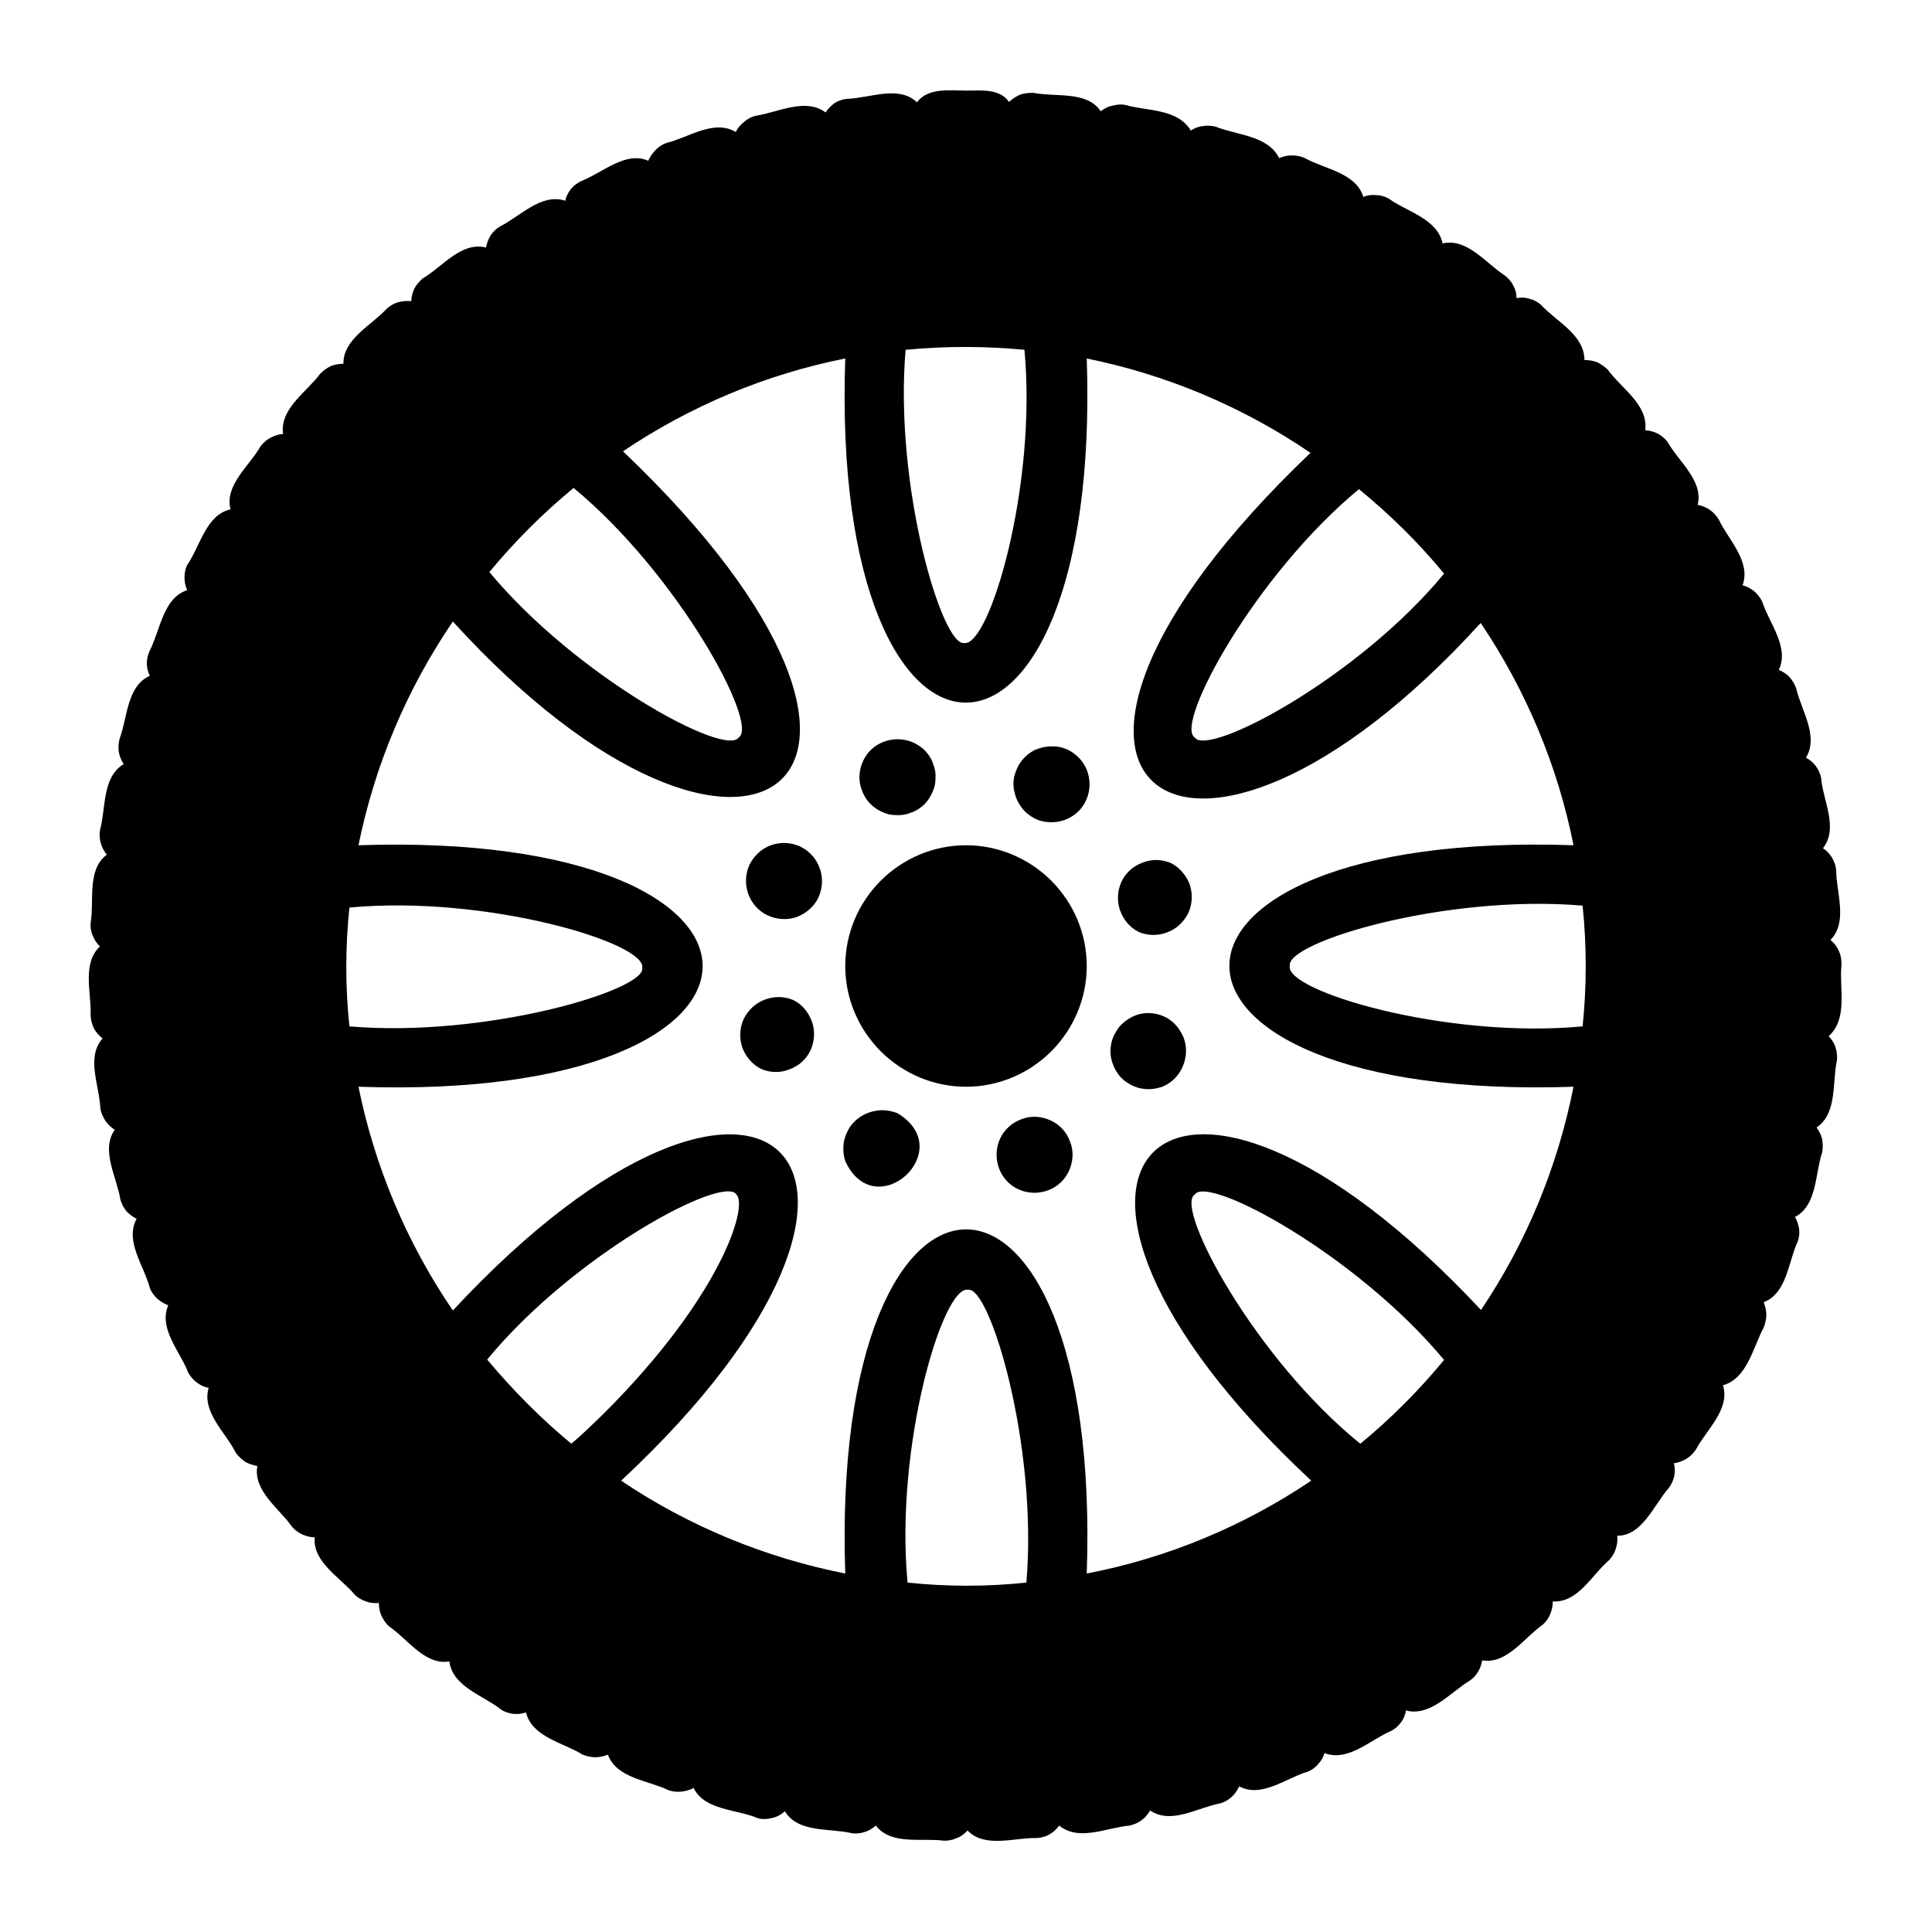<svg xmlns="http://www.w3.org/2000/svg" xmlns:xlink="http://www.w3.org/1999/xlink" width="20px" height="20px" viewBox="0 0 20 20" version="1.1">
<g id="surface1">
<path style=" stroke:none;fill-rule:nonzero;fill:rgb(0%,0%,0%);fill-opacity:1;" d="M 10 8.75 C 9.668 8.75 9.352 8.883 9.117 9.117 C 8.883 9.352 8.75 9.668 8.75 10 C 8.75 10.332 8.883 10.648 9.117 10.883 C 9.352 11.117 9.668 11.25 10 11.25 C 10.332 11.25 10.648 11.117 10.883 10.883 C 11.117 10.648 11.25 10.332 11.25 10 C 11.25 9.668 11.117 9.352 10.883 9.117 C 10.648 8.883 10.332 8.75 10 8.75 Z M 10 8.75 "/>
<path style=" stroke:none;fill-rule:nonzero;fill:rgb(0%,0%,0%);fill-opacity:1;" d="M 11.047 7.758 C 10.992 7.734 10.934 7.723 10.879 7.727 C 10.82 7.727 10.762 7.742 10.707 7.766 C 10.656 7.793 10.609 7.832 10.574 7.879 C 10.539 7.922 10.516 7.977 10.5 8.035 C 10.488 8.09 10.488 8.152 10.504 8.207 C 10.516 8.266 10.543 8.316 10.578 8.363 C 10.613 8.41 10.66 8.445 10.711 8.473 C 10.766 8.5 10.824 8.512 10.883 8.512 C 10.973 8.512 11.059 8.484 11.133 8.426 C 11.203 8.371 11.25 8.293 11.27 8.203 C 11.289 8.113 11.277 8.023 11.238 7.941 C 11.195 7.859 11.129 7.797 11.047 7.758 Z M 11.047 7.758 "/>
<path style=" stroke:none;fill-rule:nonzero;fill:rgb(0%,0%,0%);fill-opacity:1;" d="M 12.121 8.934 C 12.027 8.895 11.922 8.891 11.828 8.93 C 11.73 8.965 11.652 9.035 11.609 9.129 C 11.566 9.223 11.562 9.328 11.594 9.422 C 11.629 9.52 11.695 9.602 11.789 9.648 C 11.883 9.688 11.988 9.688 12.082 9.652 C 12.18 9.617 12.254 9.543 12.301 9.453 C 12.344 9.359 12.348 9.254 12.316 9.156 C 12.281 9.062 12.211 8.98 12.121 8.934 Z M 12.121 8.934 "/>
<path style=" stroke:none;fill-rule:nonzero;fill:rgb(0%,0%,0%);fill-opacity:1;" d="M 12.051 10.523 C 11.992 10.496 11.926 10.484 11.863 10.488 C 11.801 10.492 11.738 10.512 11.684 10.547 C 11.629 10.582 11.582 10.625 11.551 10.684 C 11.516 10.738 11.5 10.801 11.496 10.863 C 11.492 10.93 11.508 10.992 11.535 11.051 C 11.562 11.109 11.602 11.16 11.656 11.199 C 11.707 11.234 11.766 11.262 11.828 11.27 C 11.895 11.281 11.957 11.273 12.02 11.254 C 12.094 11.227 12.156 11.18 12.203 11.113 C 12.246 11.051 12.273 10.977 12.277 10.898 C 12.281 10.82 12.262 10.742 12.219 10.676 C 12.18 10.609 12.121 10.555 12.051 10.523 Z M 12.051 10.523 "/>
<path style=" stroke:none;fill-rule:nonzero;fill:rgb(0%,0%,0%);fill-opacity:1;" d="M 10.875 11.598 C 10.781 11.555 10.672 11.547 10.574 11.586 C 10.477 11.621 10.395 11.695 10.352 11.789 C 10.309 11.883 10.305 11.992 10.34 12.09 C 10.375 12.188 10.449 12.27 10.543 12.312 C 10.637 12.355 10.746 12.359 10.844 12.324 C 10.945 12.289 11.023 12.215 11.066 12.121 C 11.109 12.027 11.117 11.918 11.078 11.82 C 11.043 11.719 10.969 11.641 10.875 11.598 Z M 10.875 11.598 "/>
<path style=" stroke:none;fill-rule:nonzero;fill:rgb(0%,0%,0%);fill-opacity:1;" d="M 9.289 11.523 C 9.215 11.496 9.137 11.484 9.062 11.5 C 8.988 11.512 8.914 11.547 8.859 11.598 C 8.801 11.648 8.762 11.719 8.742 11.793 C 8.723 11.867 8.727 11.945 8.75 12.02 C 9.062 12.695 9.93 11.906 9.289 11.523 Z M 9.289 11.523 "/>
<path style=" stroke:none;fill-rule:nonzero;fill:rgb(0%,0%,0%);fill-opacity:1;" d="M 8.211 10.352 C 8.117 10.312 8.012 10.312 7.918 10.348 C 7.82 10.383 7.746 10.457 7.699 10.547 C 7.656 10.641 7.652 10.746 7.684 10.844 C 7.719 10.938 7.789 11.02 7.879 11.066 C 7.973 11.105 8.078 11.109 8.172 11.07 C 8.27 11.035 8.348 10.965 8.391 10.871 C 8.434 10.777 8.438 10.672 8.406 10.578 C 8.371 10.48 8.305 10.398 8.211 10.352 Z M 8.211 10.352 "/>
<path style=" stroke:none;fill-rule:nonzero;fill:rgb(0%,0%,0%);fill-opacity:1;" d="M 7.98 8.75 C 7.883 8.785 7.805 8.859 7.758 8.953 C 7.715 9.047 7.711 9.156 7.746 9.254 C 7.781 9.352 7.855 9.434 7.949 9.477 C 8.043 9.52 8.152 9.527 8.25 9.492 C 8.348 9.453 8.43 9.383 8.473 9.289 C 8.516 9.191 8.523 9.086 8.484 8.984 C 8.449 8.887 8.379 8.809 8.281 8.762 C 8.188 8.719 8.078 8.715 7.98 8.75 Z M 7.98 8.75 "/>
<path style=" stroke:none;fill-rule:nonzero;fill:rgb(0%,0%,0%);fill-opacity:1;" d="M 9.125 8.402 C 9.172 8.426 9.223 8.438 9.273 8.438 C 9.328 8.441 9.379 8.434 9.426 8.414 C 9.477 8.398 9.52 8.371 9.559 8.336 C 9.598 8.301 9.625 8.258 9.648 8.211 C 9.672 8.164 9.684 8.113 9.684 8.062 C 9.688 8.008 9.68 7.957 9.66 7.91 C 9.645 7.859 9.617 7.816 9.582 7.777 C 9.547 7.738 9.504 7.711 9.457 7.688 C 9.363 7.645 9.254 7.641 9.156 7.676 C 9.055 7.711 8.977 7.785 8.934 7.879 C 8.891 7.973 8.883 8.082 8.922 8.18 C 8.957 8.281 9.031 8.359 9.125 8.402 Z M 9.125 8.402 "/>
<path style=" stroke:none;fill-rule:nonzero;fill:rgb(0%,0%,0%);fill-opacity:1;" d="M 19.062 10 C 19.066 9.949 19.059 9.898 19.039 9.852 C 19.02 9.805 18.988 9.762 18.949 9.73 C 19.133 9.543 19.008 9.238 19.008 9.008 C 19.004 8.961 18.988 8.918 18.965 8.879 C 18.941 8.84 18.91 8.805 18.871 8.781 C 19.035 8.574 18.871 8.285 18.852 8.055 C 18.844 8.008 18.824 7.969 18.797 7.93 C 18.77 7.895 18.734 7.863 18.695 7.844 C 18.832 7.621 18.645 7.352 18.594 7.125 C 18.578 7.082 18.555 7.043 18.527 7.012 C 18.496 6.977 18.457 6.953 18.414 6.934 C 18.527 6.699 18.312 6.449 18.242 6.227 C 18.223 6.188 18.195 6.152 18.16 6.121 C 18.125 6.094 18.086 6.07 18.039 6.059 C 18.129 5.812 17.891 5.586 17.793 5.379 C 17.77 5.34 17.738 5.305 17.699 5.277 C 17.664 5.254 17.621 5.234 17.574 5.227 C 17.637 4.977 17.375 4.777 17.262 4.574 C 17.234 4.539 17.199 4.508 17.16 4.488 C 17.121 4.469 17.078 4.457 17.031 4.453 C 17.066 4.191 16.785 4.023 16.645 3.828 C 16.613 3.797 16.574 3.77 16.535 3.75 C 16.492 3.734 16.449 3.727 16.402 3.727 C 16.402 3.465 16.109 3.328 15.953 3.156 C 15.918 3.125 15.879 3.105 15.836 3.094 C 15.789 3.078 15.746 3.078 15.699 3.086 C 15.699 3.039 15.688 2.996 15.664 2.953 C 15.645 2.914 15.613 2.879 15.578 2.852 C 15.383 2.727 15.188 2.461 14.934 2.52 C 14.879 2.262 14.555 2.188 14.375 2.055 C 14.336 2.035 14.293 2.02 14.246 2.02 C 14.199 2.016 14.156 2.02 14.113 2.039 C 14.039 1.789 13.711 1.75 13.508 1.637 C 13.465 1.617 13.422 1.609 13.375 1.609 C 13.328 1.609 13.285 1.617 13.242 1.637 C 13.125 1.402 12.812 1.402 12.586 1.312 C 12.543 1.301 12.5 1.297 12.453 1.305 C 12.41 1.309 12.367 1.324 12.328 1.352 C 12.188 1.121 11.875 1.152 11.648 1.086 C 11.605 1.078 11.559 1.082 11.516 1.094 C 11.469 1.102 11.43 1.125 11.395 1.152 C 11.25 0.938 10.938 1.008 10.695 0.961 C 10.648 0.961 10.602 0.965 10.559 0.98 C 10.516 1 10.48 1.023 10.445 1.055 C 10.348 0.914 10.156 0.938 10 0.938 C 9.844 0.938 9.609 0.902 9.492 1.059 C 9.305 0.879 9.004 1.016 8.77 1.023 C 8.723 1.027 8.68 1.043 8.641 1.066 C 8.605 1.094 8.57 1.125 8.547 1.164 C 8.336 1.008 8.055 1.164 7.82 1.199 C 7.777 1.211 7.738 1.23 7.703 1.262 C 7.668 1.289 7.637 1.324 7.617 1.367 C 7.391 1.23 7.125 1.426 6.898 1.48 C 6.855 1.496 6.816 1.52 6.785 1.555 C 6.754 1.586 6.727 1.625 6.711 1.664 C 6.477 1.562 6.25 1.781 6.016 1.875 C 5.977 1.895 5.938 1.922 5.91 1.957 C 5.883 1.992 5.859 2.035 5.852 2.078 C 5.602 1.996 5.383 2.242 5.176 2.344 C 5.137 2.367 5.105 2.398 5.078 2.438 C 5.055 2.477 5.039 2.52 5.031 2.562 C 4.773 2.5 4.586 2.758 4.375 2.883 C 4.34 2.914 4.309 2.949 4.289 2.988 C 4.27 3.027 4.258 3.074 4.258 3.117 C 4.211 3.113 4.164 3.117 4.121 3.129 C 4.078 3.141 4.039 3.164 4.004 3.195 C 3.848 3.367 3.551 3.508 3.555 3.766 C 3.512 3.766 3.465 3.773 3.426 3.789 C 3.383 3.809 3.348 3.836 3.316 3.867 C 3.18 4.055 2.895 4.227 2.93 4.492 C 2.887 4.496 2.844 4.508 2.801 4.531 C 2.762 4.551 2.727 4.582 2.699 4.617 C 2.586 4.82 2.32 5.023 2.387 5.273 C 2.133 5.328 2.074 5.652 1.938 5.848 C 1.918 5.887 1.91 5.934 1.91 5.977 C 1.91 6.023 1.918 6.066 1.938 6.109 C 1.688 6.191 1.66 6.52 1.551 6.734 C 1.531 6.777 1.52 6.82 1.52 6.867 C 1.52 6.91 1.531 6.957 1.551 6.996 C 1.312 7.102 1.32 7.43 1.238 7.648 C 1.227 7.695 1.223 7.738 1.23 7.785 C 1.238 7.828 1.254 7.871 1.281 7.91 C 1.055 8.043 1.098 8.367 1.035 8.594 C 1.027 8.637 1.031 8.684 1.043 8.727 C 1.055 8.773 1.078 8.812 1.105 8.848 C 0.898 9.004 0.977 9.32 0.938 9.555 C 0.934 9.598 0.941 9.645 0.961 9.688 C 0.977 9.727 1 9.766 1.035 9.797 C 0.844 9.977 0.949 10.285 0.938 10.516 C 0.941 10.562 0.953 10.605 0.973 10.648 C 0.996 10.688 1.027 10.723 1.062 10.75 C 0.887 10.945 1.031 11.242 1.039 11.477 C 1.047 11.52 1.066 11.562 1.09 11.602 C 1.117 11.637 1.148 11.672 1.188 11.695 C 1.039 11.906 1.211 12.188 1.246 12.418 C 1.258 12.461 1.281 12.504 1.309 12.539 C 1.34 12.57 1.375 12.598 1.414 12.617 C 1.289 12.848 1.492 13.105 1.551 13.332 C 1.566 13.375 1.594 13.41 1.625 13.441 C 1.66 13.473 1.699 13.496 1.742 13.512 C 1.637 13.754 1.867 13.992 1.949 14.211 C 1.973 14.25 2 14.285 2.039 14.312 C 2.074 14.34 2.113 14.359 2.16 14.367 C 2.086 14.617 2.336 14.828 2.441 15.039 C 2.465 15.074 2.5 15.105 2.539 15.133 C 2.578 15.156 2.621 15.168 2.664 15.176 C 2.617 15.43 2.891 15.617 3.02 15.801 C 3.047 15.836 3.086 15.863 3.125 15.883 C 3.168 15.902 3.211 15.914 3.258 15.914 C 3.234 16.172 3.523 16.328 3.672 16.508 C 3.703 16.539 3.742 16.562 3.789 16.578 C 3.832 16.594 3.875 16.598 3.922 16.594 C 3.922 16.641 3.93 16.684 3.949 16.727 C 3.969 16.766 3.992 16.805 4.027 16.836 C 4.219 16.965 4.398 17.242 4.652 17.199 C 4.684 17.461 5.004 17.551 5.184 17.695 C 5.223 17.723 5.266 17.734 5.312 17.742 C 5.359 17.746 5.402 17.742 5.445 17.727 C 5.508 17.984 5.832 18.039 6.031 18.164 C 6.074 18.18 6.117 18.191 6.164 18.191 C 6.207 18.191 6.254 18.18 6.293 18.164 C 6.383 18.41 6.711 18.43 6.918 18.531 C 6.961 18.547 7.008 18.551 7.051 18.547 C 7.094 18.543 7.141 18.531 7.18 18.508 C 7.293 18.742 7.621 18.727 7.84 18.82 C 7.891 18.836 7.941 18.832 7.992 18.82 C 8.043 18.809 8.086 18.785 8.125 18.75 C 8.262 18.977 8.586 18.922 8.816 18.977 C 8.859 18.984 8.906 18.98 8.949 18.965 C 8.992 18.953 9.031 18.93 9.066 18.898 C 9.227 19.105 9.539 19.023 9.773 19.055 C 9.82 19.055 9.863 19.047 9.906 19.027 C 9.949 19.012 9.984 18.984 10.016 18.949 C 10.195 19.137 10.508 19.02 10.738 19.027 C 10.781 19.023 10.828 19.012 10.867 18.988 C 10.906 18.965 10.938 18.934 10.965 18.898 C 11.168 19.066 11.461 18.918 11.695 18.898 C 11.738 18.887 11.781 18.871 11.816 18.844 C 11.855 18.816 11.883 18.781 11.906 18.742 C 12.125 18.891 12.398 18.711 12.633 18.668 C 12.676 18.656 12.715 18.633 12.75 18.602 C 12.781 18.574 12.809 18.535 12.828 18.492 C 13.059 18.617 13.312 18.406 13.539 18.34 C 13.578 18.324 13.617 18.297 13.645 18.262 C 13.676 18.23 13.699 18.191 13.711 18.148 C 13.957 18.242 14.188 18.008 14.402 17.918 C 14.441 17.898 14.477 17.867 14.504 17.828 C 14.531 17.793 14.547 17.75 14.555 17.707 C 14.809 17.773 15.012 17.52 15.219 17.395 C 15.254 17.371 15.281 17.34 15.301 17.305 C 15.324 17.27 15.336 17.227 15.344 17.188 C 15.602 17.23 15.777 16.953 15.969 16.82 C 16.004 16.789 16.031 16.75 16.047 16.711 C 16.066 16.668 16.074 16.625 16.074 16.578 C 16.336 16.594 16.48 16.301 16.66 16.148 C 16.691 16.113 16.715 16.074 16.727 16.031 C 16.742 15.988 16.746 15.941 16.742 15.898 C 17 15.898 17.117 15.586 17.273 15.406 C 17.301 15.371 17.32 15.328 17.332 15.281 C 17.34 15.238 17.34 15.191 17.328 15.148 C 17.375 15.141 17.418 15.125 17.457 15.102 C 17.496 15.078 17.527 15.047 17.555 15.008 C 17.66 14.805 17.914 14.59 17.836 14.34 C 18.086 14.273 18.148 13.945 18.258 13.742 C 18.273 13.703 18.285 13.656 18.285 13.613 C 18.285 13.566 18.273 13.523 18.258 13.48 C 18.5 13.387 18.512 13.059 18.609 12.855 C 18.625 12.812 18.629 12.77 18.625 12.723 C 18.617 12.68 18.605 12.637 18.582 12.598 C 18.812 12.477 18.789 12.148 18.863 11.93 C 18.871 11.883 18.871 11.84 18.863 11.793 C 18.852 11.75 18.832 11.707 18.805 11.672 C 19.023 11.523 18.965 11.203 19.016 10.977 C 19.02 10.93 19.016 10.883 19 10.84 C 18.988 10.797 18.961 10.758 18.93 10.727 C 19.133 10.543 19.039 10.234 19.062 10 Z M 14.062 5.059 C 14.387 5.324 14.684 5.617 14.949 5.938 C 14.062 7.016 12.5 7.844 12.367 7.633 C 12.156 7.5 12.988 5.953 14.078 5.055 Z M 9.375 3.621 C 9.785 3.582 10.195 3.582 10.605 3.621 C 10.738 5.039 10.238 6.707 9.98 6.656 C 9.754 6.695 9.254 5.035 9.375 3.617 Z M 5.938 5.051 C 7.027 5.953 7.859 7.5 7.648 7.633 C 7.516 7.844 5.969 7.008 5.066 5.922 C 5.328 5.605 5.621 5.312 5.938 5.051 Z M 3.617 10.625 C 3.574 10.215 3.574 9.805 3.617 9.395 C 5.035 9.262 6.699 9.762 6.648 10.02 C 6.695 10.246 5.035 10.746 3.617 10.625 Z M 6.25 14.633 C 6.137 14.742 6.027 14.852 5.914 14.945 C 5.598 14.684 5.309 14.391 5.043 14.074 C 5.945 12.98 7.496 12.152 7.625 12.367 C 7.746 12.5 7.449 13.438 6.25 14.633 Z M 10.625 16.383 C 10.215 16.426 9.805 16.426 9.395 16.383 C 9.262 14.965 9.762 13.301 10.02 13.352 C 10.246 13.305 10.746 14.965 10.625 16.383 Z M 14.086 14.949 C 12.988 14.062 12.156 12.5 12.367 12.367 C 12.5 12.156 14.047 12.992 14.949 14.078 C 14.688 14.395 14.395 14.688 14.078 14.949 Z M 15.336 13.566 C 12.094 10.09 10.102 12.09 13.574 15.328 C 12.871 15.801 12.082 16.129 11.25 16.289 C 11.414 11.539 8.59 11.539 8.75 16.289 C 7.922 16.125 7.133 15.801 6.43 15.328 C 9.91 12.086 7.914 10.094 4.688 13.566 C 4.211 12.867 3.879 12.078 3.711 11.25 C 8.461 11.414 8.461 8.59 3.711 8.75 C 3.879 7.922 4.211 7.133 4.688 6.434 C 7.73 9.777 10.055 8.102 6.449 4.672 C 7.145 4.203 7.926 3.875 8.75 3.711 C 8.586 8.461 11.41 8.461 11.25 3.711 C 12.078 3.879 12.867 4.211 13.566 4.688 C 9.961 8.125 12.289 9.789 15.328 6.449 C 15.797 7.145 16.125 7.926 16.289 8.75 C 11.539 8.586 11.539 11.41 16.289 11.25 C 16.125 12.078 15.801 12.863 15.328 13.566 Z M 16.383 10.625 C 14.965 10.758 13.301 10.258 13.352 10 C 13.305 9.754 14.965 9.254 16.383 9.375 C 16.426 9.789 16.426 10.211 16.383 10.625 Z M 16.383 10.625 "/>
</g>
</svg>
